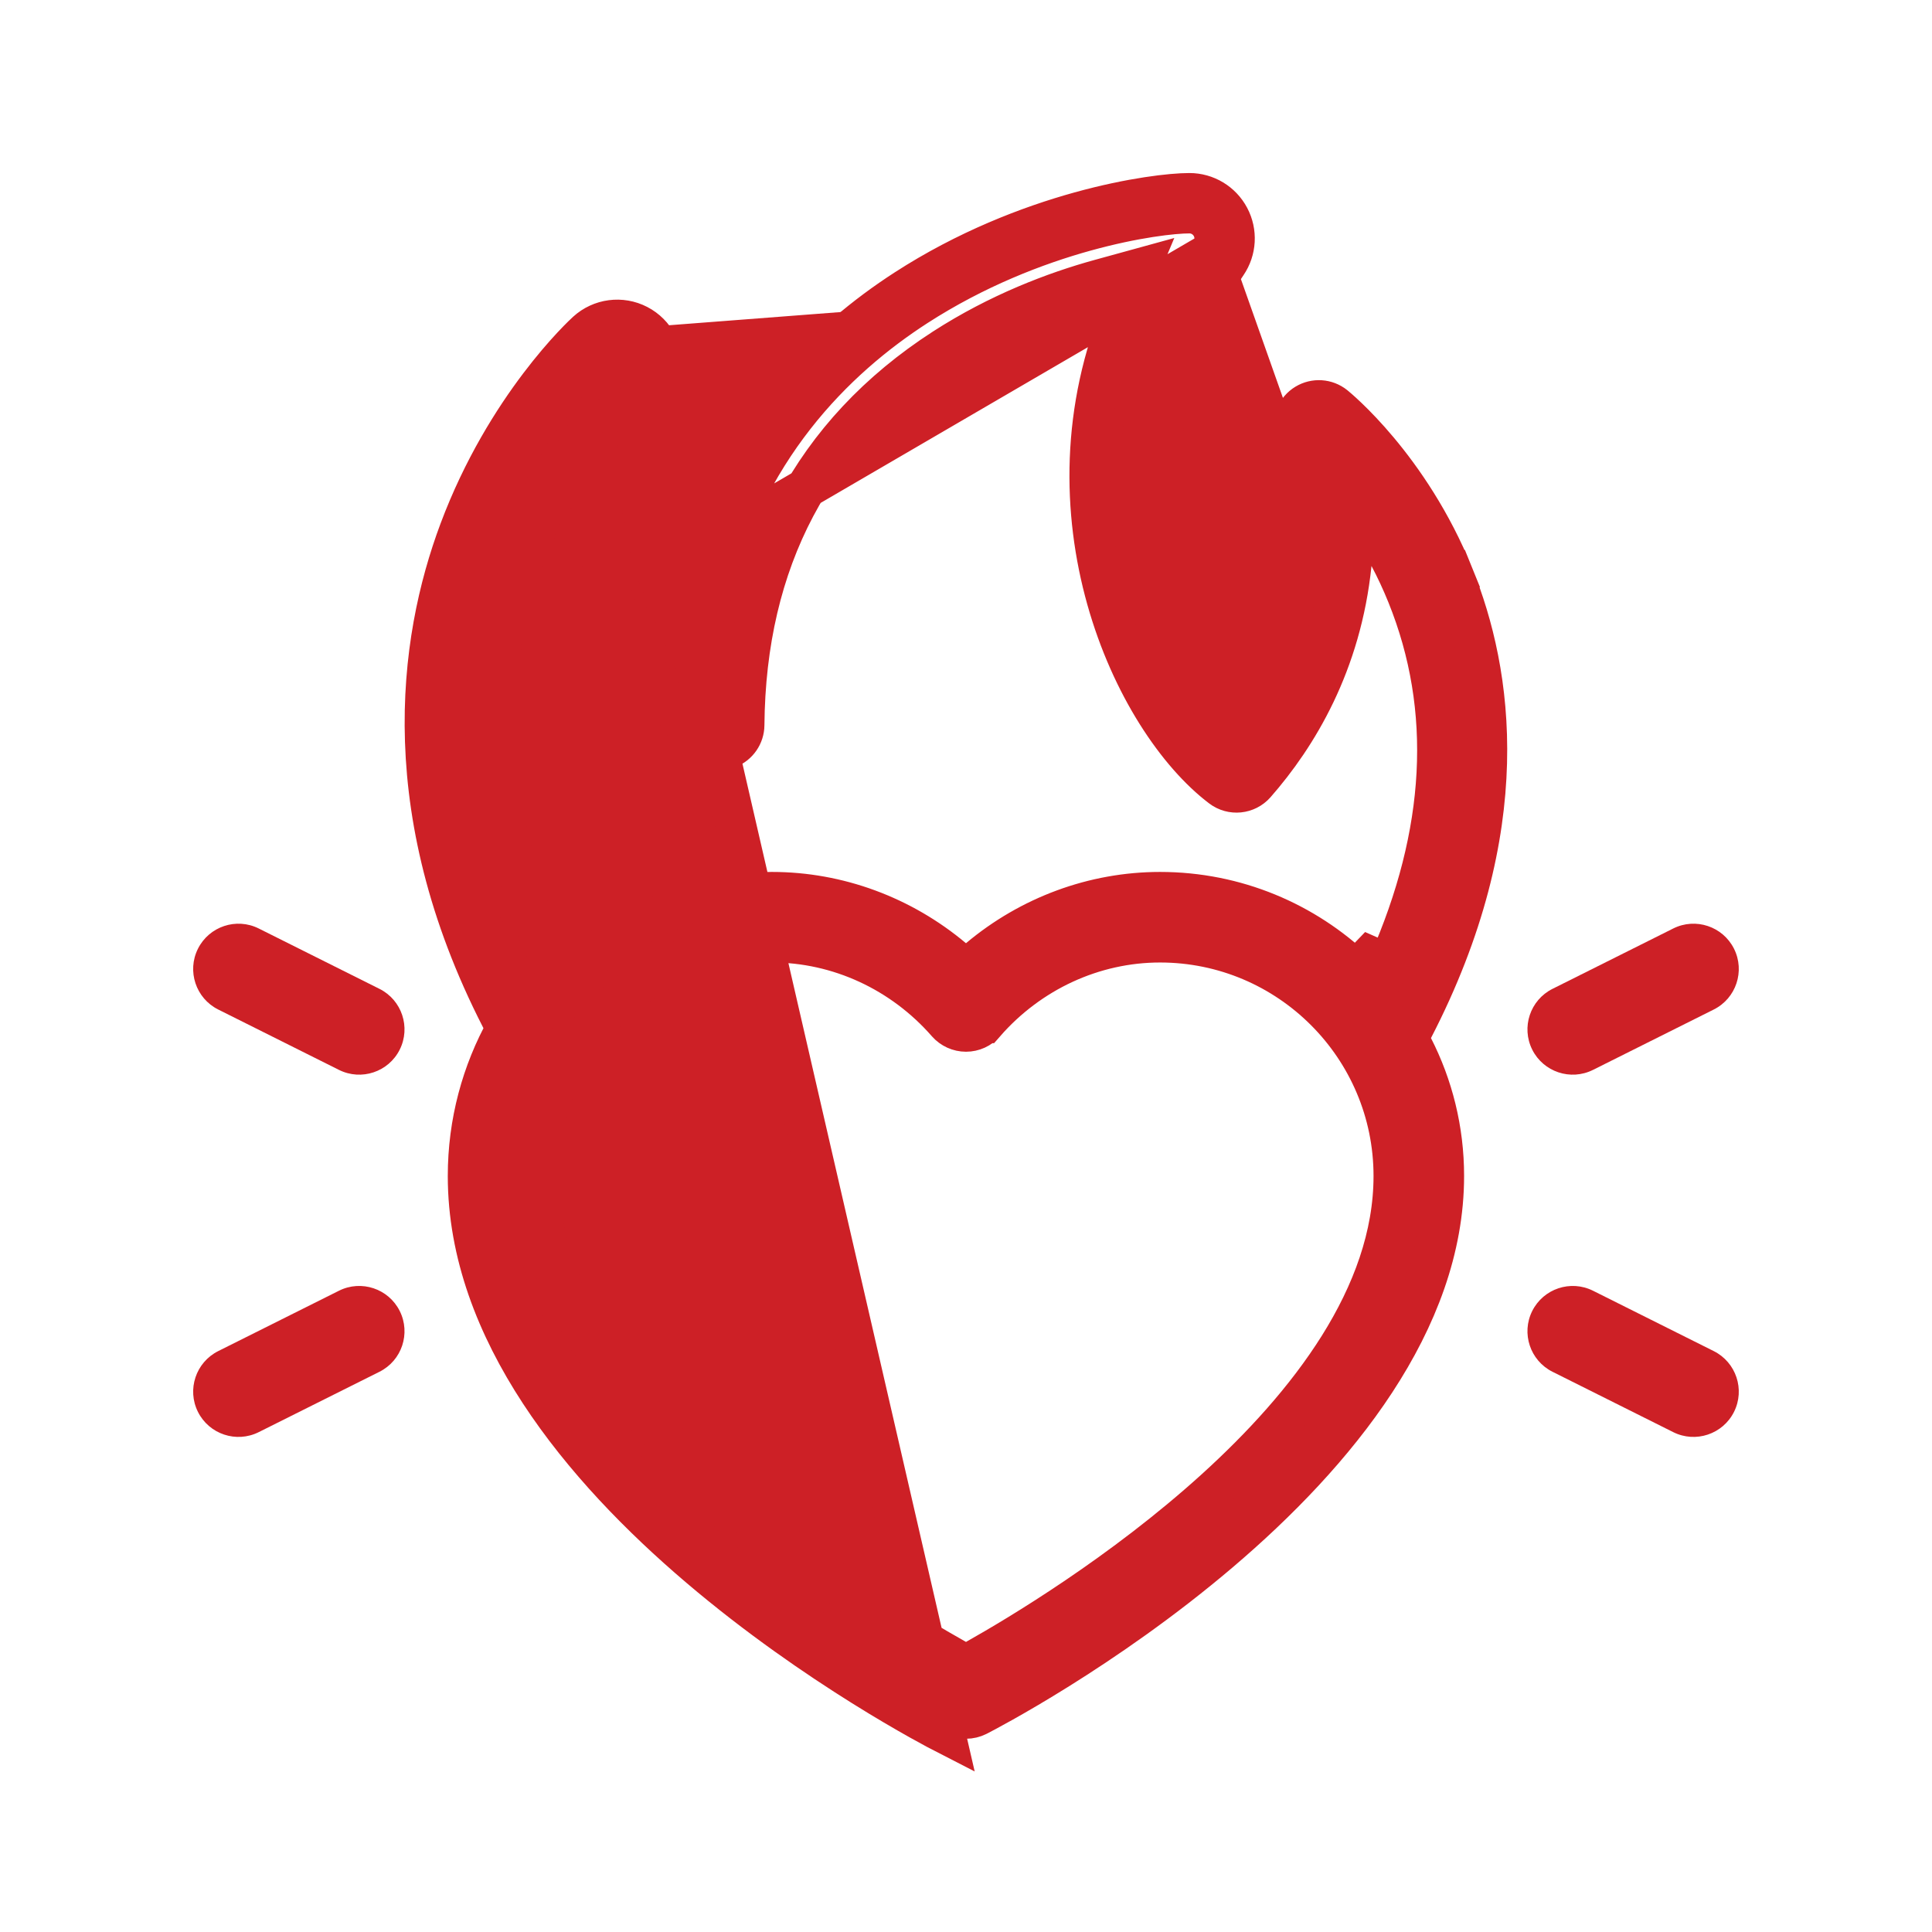 <svg width="48" height="48" viewBox="0 0 48 48" fill="none" xmlns="http://www.w3.org/2000/svg">
<path d="M16.79 14.013C16.342 12.598 16.227 10.993 16.45 9.209C16.509 8.742 16.27 8.288 15.852 8.071C15.434 7.854 14.925 7.921 14.577 8.238M16.79 14.013L23.487 43.076C23.003 42.828 11.625 36.917 11.625 29.217C11.625 27.886 11.971 26.635 12.577 25.548C9.783 20.274 10.384 15.933 11.413 13.184C12.572 10.086 14.495 8.312 14.577 8.238M16.79 14.013C16.724 14.244 16.664 14.481 16.609 14.723L17.096 14.834L17.555 14.635C17.466 14.43 17.386 14.22 17.313 14.005C18.337 10.561 20.56 8.44 22.499 7.188M16.79 14.013L30.067 6.276C28.133 9.116 28.153 11.911 28.51 13.747C28.827 15.381 29.499 16.744 30.213 17.664L30.643 18.219L31.027 17.63C32.313 15.653 32.678 13.313 32.154 10.693L31.669 10.79L32.154 10.693C32.103 10.435 32.218 10.172 32.442 10.036L32.442 10.036C32.667 9.899 32.953 9.918 33.158 10.082C33.205 10.12 35.018 11.589 36.118 14.312L36.582 14.124L36.118 14.312C37.081 16.694 37.689 20.566 35.108 25.561L34.99 25.789L35.107 26.018C35.598 26.978 35.875 28.065 35.875 29.217C35.875 32.83 33.19 36.103 30.301 38.56C27.439 40.995 24.513 42.514 24.285 42.631C24.195 42.676 24.098 42.699 24 42.699C23.902 42.699 23.805 42.676 23.715 42.631L23.715 42.631C23.487 42.514 20.561 40.995 17.698 38.56C14.81 36.103 12.125 32.83 12.125 29.217C12.125 27.974 12.448 26.807 13.014 25.792L13.146 25.555L13.019 25.314C10.302 20.185 10.895 15.996 11.881 13.359C13.001 10.366 14.861 8.656 14.913 8.608L14.577 8.238M14.577 8.238L14.913 8.608C15.107 8.431 15.389 8.395 15.622 8.515C15.854 8.635 15.987 8.888 15.954 9.147L15.954 9.147C15.678 11.354 15.899 13.328 16.637 15.033L17.245 16.436L17.584 14.944C18.44 11.169 20.756 8.909 22.77 7.608M22.499 7.188L22.77 7.608C22.77 7.608 22.77 7.608 22.77 7.608M22.499 7.188L22.77 7.608M22.499 7.188C25.518 5.238 28.68 4.799 29.55 4.799C29.967 4.799 30.349 5.029 30.544 5.398C30.739 5.766 30.715 6.212 30.48 6.557C28.642 9.257 28.661 11.906 29.001 13.652C29.255 14.963 29.749 16.085 30.294 16.917C30.26 16.974 30.225 17.029 30.189 17.085L30.608 17.357L31.003 17.051C30.964 17.001 30.925 16.949 30.887 16.896C31.864 15.145 32.126 13.099 31.664 10.791L30.067 6.276C30.197 6.084 30.211 5.836 30.102 5.632C29.994 5.427 29.782 5.299 29.55 5.299C28.765 5.299 25.7 5.716 22.77 7.608M24 41.367L24.245 41.229C25.321 40.624 27.89 39.087 30.195 36.995C32.476 34.925 34.625 32.202 34.625 29.217C34.625 26.016 32.022 23.413 28.821 23.413C27.165 23.413 25.581 24.147 24.471 25.417L24.47 25.417C24.352 25.552 24.18 25.63 24 25.63C23.82 25.63 23.648 25.552 23.529 25.417L23.529 25.417C22.419 24.147 20.835 23.413 19.178 23.413C15.978 23.413 13.375 26.016 13.375 29.217C13.375 32.202 15.523 34.925 17.804 36.995C20.11 39.087 22.678 40.624 23.755 41.229L24 41.367ZM23.678 23.817L24 24.087L24.321 23.817C25.586 22.755 27.177 22.163 28.821 22.163C30.706 22.163 32.421 22.906 33.688 24.116L34.034 23.755L34.491 23.957C35.926 20.71 36.106 17.617 34.959 14.78L34.496 14.967L34.959 14.78C34.822 14.441 34.673 14.123 34.517 13.829L33.746 12.372L33.577 14.011C33.322 16.491 32.233 18.288 31.19 19.477C30.974 19.723 30.604 19.761 30.343 19.562C29.258 18.74 28.102 17.046 27.495 14.883C26.892 12.735 26.845 10.169 27.918 7.617L28.316 6.668L27.324 6.941C26.21 7.248 24.814 7.776 23.448 8.658C20.193 10.761 18.526 13.931 18.492 18.014C18.49 18.269 18.333 18.497 18.095 18.591C17.858 18.684 17.587 18.623 17.412 18.438C15.861 16.795 14.945 14.801 14.673 12.467L14.489 10.884L13.736 12.288C13.48 12.766 13.232 13.303 13.017 13.892C11.859 17.068 12.094 20.41 13.671 23.818L13.955 24.434L14.459 23.98C15.711 22.851 17.366 22.163 19.178 22.163C20.823 22.163 22.413 22.755 23.678 23.817Z" fill="#CD2026" stroke="#CD2026"/>
<path d="M39.578 26.581L42.578 25.081C43.133 24.803 43.359 24.127 43.081 23.571C42.803 23.016 42.127 22.79 41.571 23.068L38.571 24.568C38.016 24.846 37.79 25.522 38.068 26.078C38.346 26.633 39.022 26.859 39.578 26.581Z" fill="#CD2026"/>
<path d="M42.578 33.568L39.578 32.068C39.022 31.79 38.346 32.016 38.068 32.571C37.79 33.127 38.016 33.803 38.571 34.081L41.571 35.581C42.127 35.859 42.803 35.633 43.081 35.078C43.359 34.522 43.133 33.846 42.578 33.568Z" fill="#CD2026"/>
<path d="M9.428 24.568L6.428 23.068C5.872 22.79 5.196 23.016 4.918 23.571C4.64 24.127 4.866 24.803 5.421 25.081L8.421 26.581C8.977 26.859 9.653 26.633 9.931 26.078C10.209 25.522 9.984 24.846 9.428 24.568Z" fill="#CD2026"/>
<path d="M8.421 32.068L5.421 33.568C4.866 33.846 4.64 34.522 4.918 35.078C5.196 35.633 5.872 35.859 6.428 35.581L9.428 34.081C9.984 33.803 10.209 33.127 9.931 32.571C9.653 32.016 8.977 31.79 8.421 32.068Z" fill="#CD2026"/>
</svg>
